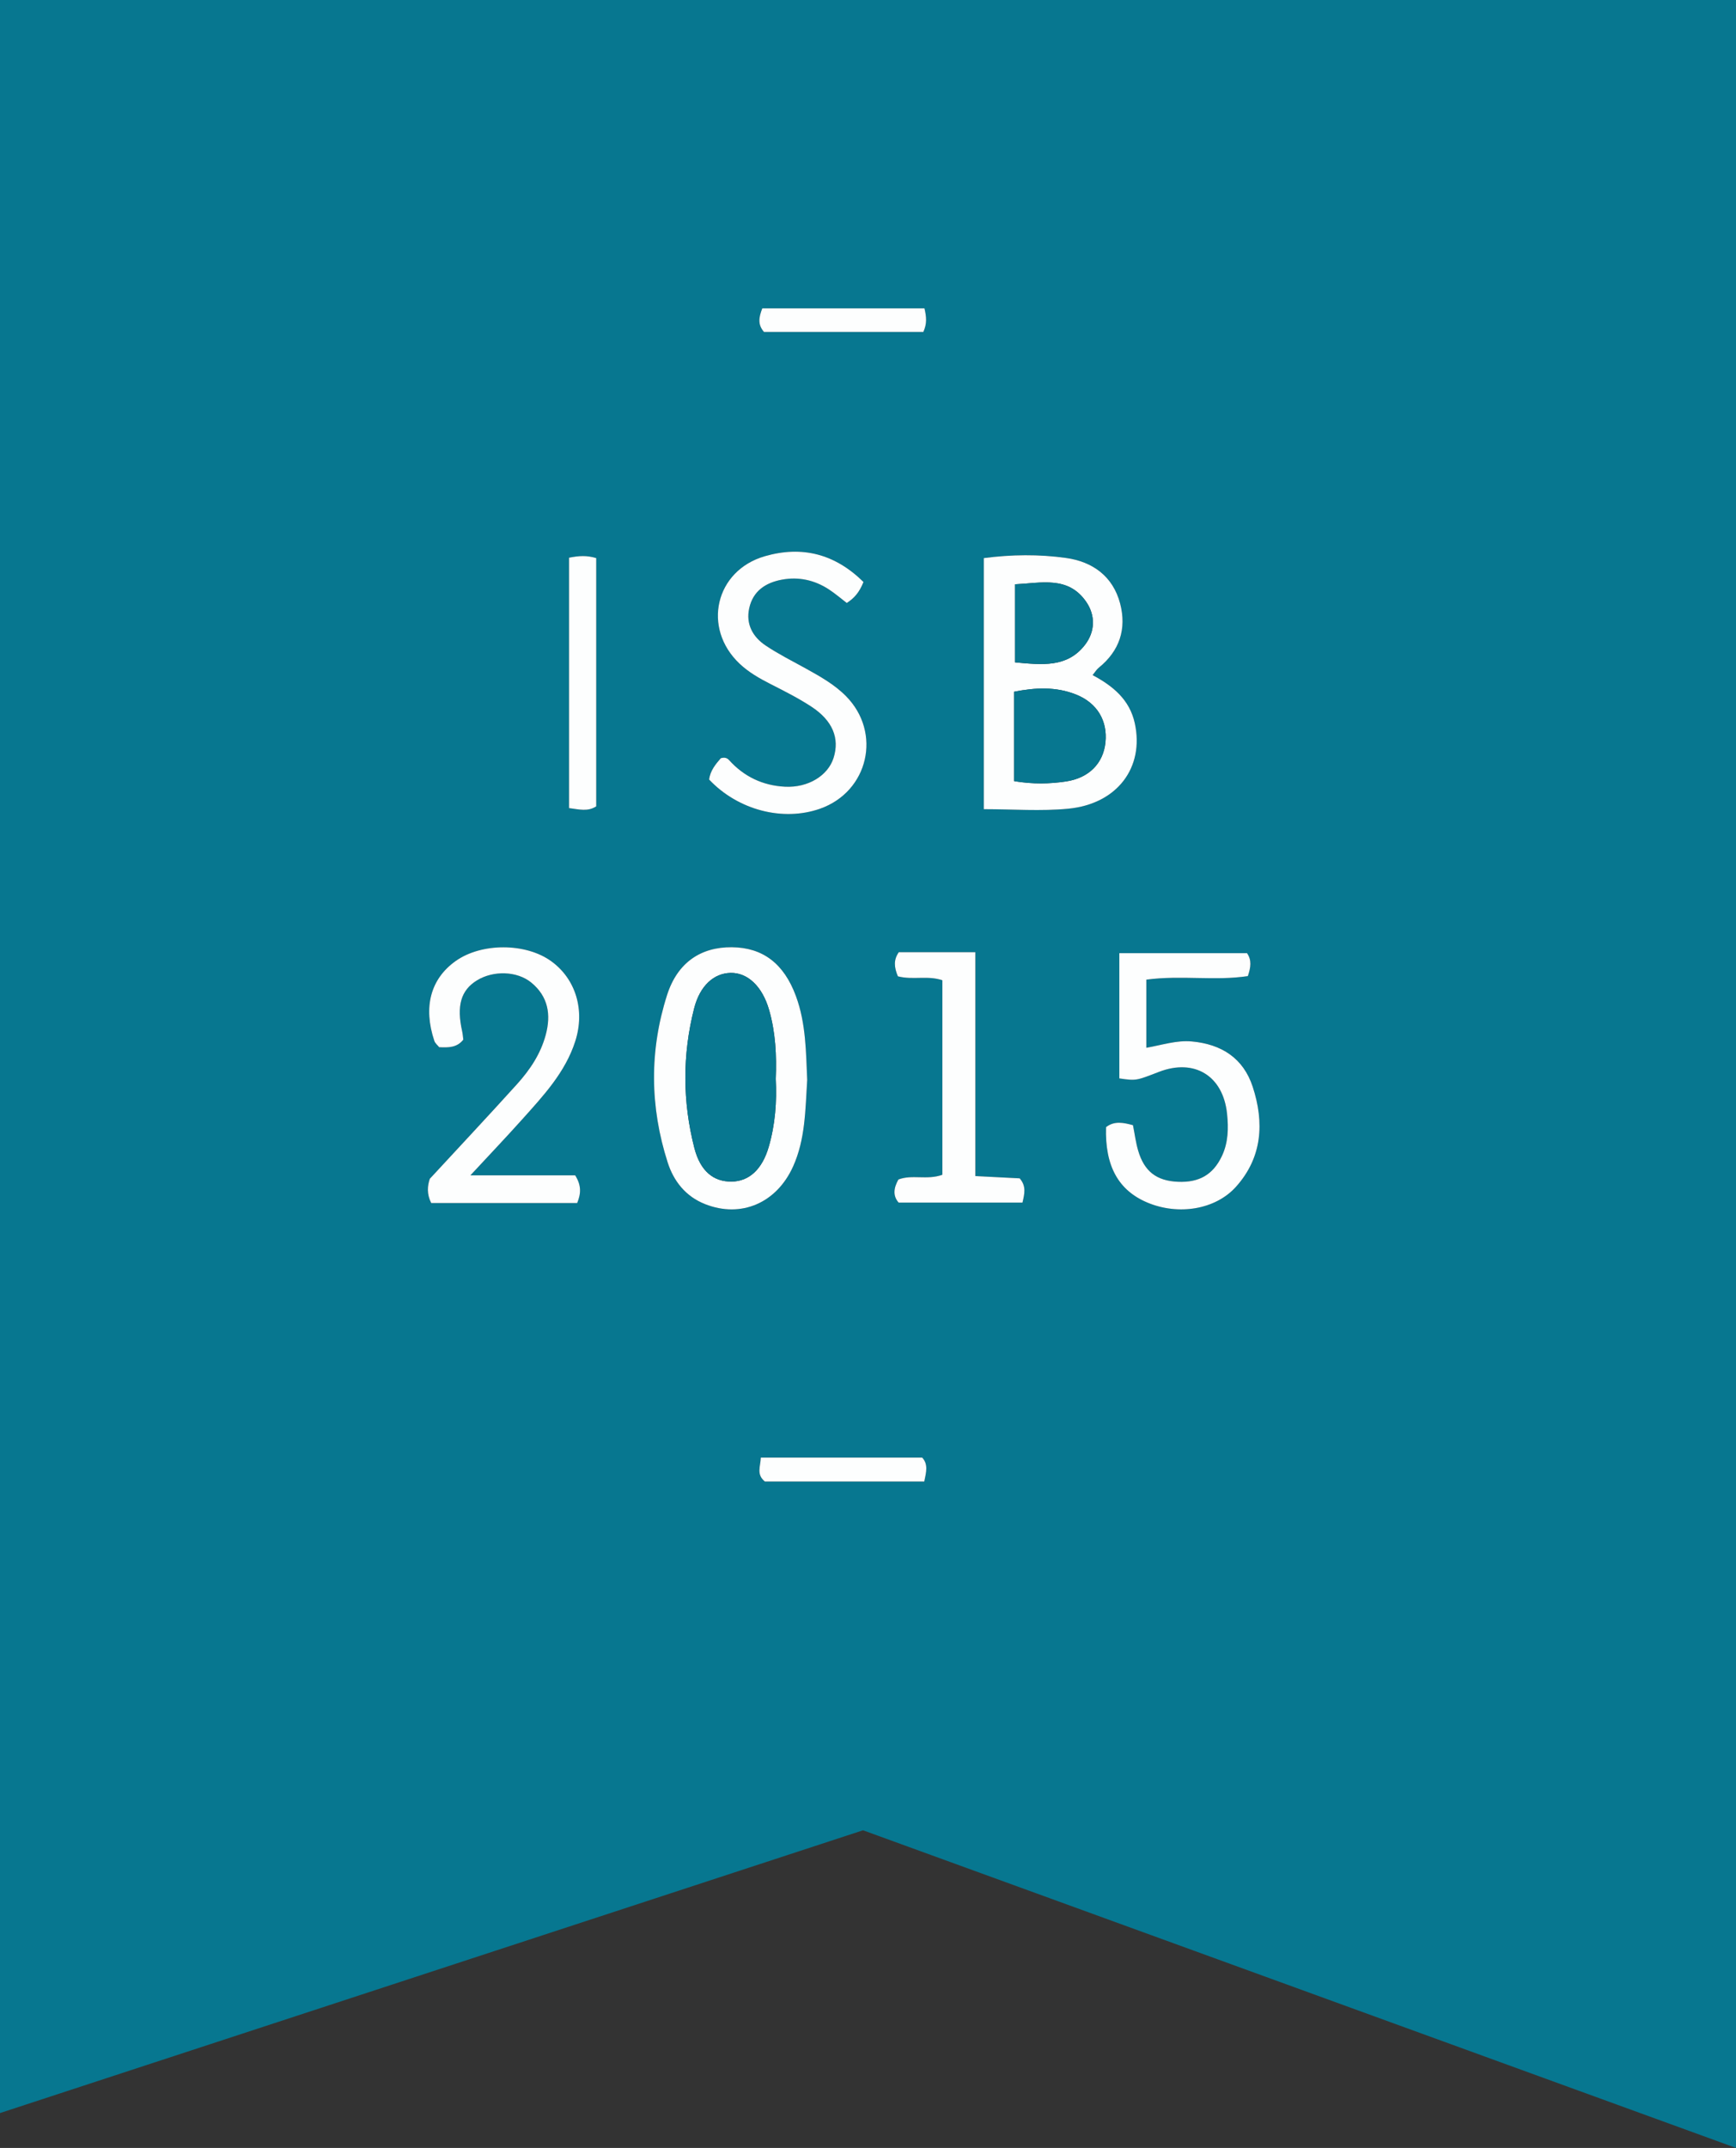 <?xml version="1.0" encoding="iso-8859-1"?>
<!-- Generator: Adobe Illustrator 16.2.1, SVG Export Plug-In . SVG Version: 6.00 Build 0)  -->
<!DOCTYPE svg PUBLIC "-//W3C//DTD SVG 1.1//EN" "http://www.w3.org/Graphics/SVG/1.1/DTD/svg11.dtd">
<svg version="1.1" id="Layer_1" xmlns="http://www.w3.org/2000/svg" xmlns:xlink="http://www.w3.org/1999/xlink" x="0px" y="0px"
	 width="300px" height="371.029px" viewBox="0 0 300 371.029" style="enable-background:new 0 0 300 371.029;" xml:space="preserve"
	>
<rect x="0" y="0" width="300" height="371.029" fill="#333333" stroke="none"/>
<path style="fill:#077790;" d="M0,365.004C0,243.426,0,121.85,0,0c100,0,200,0,300.002,0c0,123.518,0,247.036,0,371.029
	c-50.869-18.502-101.079-36.766-150.861-54.871C99.084,332.551,49.542,348.777,0,365.004z M170.011,139.775
	c5.028,0,9.854,0.377,14.602-0.083c8.47-0.819,13.154-7.134,11.495-14.746c-0.892-4.1-3.776-6.453-7.295-8.327
	c0.426-0.521,0.679-0.97,1.054-1.271c3.617-2.917,4.855-6.717,3.7-11.11c-1.237-4.689-4.748-7.214-9.332-7.856
	c-4.688-0.658-9.447-0.605-14.224,0.022C170.011,110.99,170.011,125.232,170.011,139.775z M139.492,186.535
	c-0.215-4.695-0.188-9.707-1.95-14.481c-2.073-5.616-5.725-8.383-11.073-8.433c-5.348-0.048-9.393,2.636-11.188,8.246
	c-3.073,9.604-2.98,19.346,0.107,28.945c1.035,3.215,3.091,5.856,6.467,7.188c6.2,2.444,12.339-0.169,15.199-6.508
	C139.166,196.814,139.168,191.795,139.492,186.535z M198.098,169.22c6.086-0.807,11.902,0.264,17.55-0.62
	c0.504-1.492,0.692-2.748-0.147-3.952c-7.404,0-14.769,0-22.067,0c0,7.517,0,14.603,0,21.632c2.975,0.439,2.954,0.365,6.86-1.132
	c6.128-2.351,11.073,0.686,11.756,7.229c0.259,2.491,0.222,4.979-0.898,7.333c-1.514,3.182-3.904,4.597-7.62,4.427
	c-3.665-0.166-5.795-1.792-6.847-5.392c-0.411-1.408-0.596-2.881-0.894-4.385c-1.626-0.438-3.204-0.795-4.653,0.342
	c-0.206,6.713,2.137,10.936,7.179,13.041c5.308,2.217,11.698,1.226,15.259-2.725c4.58-5.082,4.93-11.124,2.902-17.306
	c-1.619-4.922-5.383-7.348-10.526-7.814c-2.628-0.239-5.114,0.614-7.853,1.093C198.098,176.97,198.098,173.337,198.098,169.22z
	 M81.291,203.025c3.415-3.681,6.232-6.633,8.953-9.672c3.659-4.088,7.449-8.115,9.172-13.511c1.719-5.386,0.059-10.767-4.177-13.817
	c-4.413-3.178-12.041-3.188-16.497-0.021c-4.329,3.076-5.646,7.945-3.687,13.792c0.141,0.422,0.564,0.749,0.838,1.095
	c1.611,0.081,3.079,0.08,4.171-1.304c-0.066-0.494-0.095-0.983-0.202-1.455c-0.987-4.396-0.213-7.078,2.552-8.781
	c2.811-1.731,6.943-1.652,9.42,0.396c2.882,2.384,3.424,5.48,2.472,9.022c-0.893,3.319-2.747,6.057-4.983,8.532
	c-4.906,5.43-9.915,10.766-15.049,16.321c-0.406,1.19-0.554,2.609,0.241,4.185c8.431,0,16.846,0,25.229,0
	c0.679-1.657,0.728-3.072-0.349-4.782C93.832,203.025,88.081,203.025,81.291,203.025z M149.22,100.533
	c-4.932-4.857-10.603-6.31-17.042-4.455c-8.583,2.472-10.884,12.426-4.36,18.576c1.584,1.495,3.466,2.556,5.408,3.543
	c2.371,1.205,4.76,2.411,6.98,3.863c3.695,2.417,4.918,5.47,3.843,8.863c-0.968,3.058-4.394,5.178-8.41,4.971
	c-3.81-0.197-7.069-1.73-9.649-4.599c-0.36-0.399-0.813-0.503-1.429-0.318c-0.907,1.044-1.837,2.168-2.012,3.682
	c4.968,5.267,12.729,7.294,19.153,5.039c8.383-2.943,10.741-13.151,4.484-19.459c-2.017-2.033-4.494-3.409-6.971-4.782
	c-2.326-1.288-4.72-2.479-6.919-3.959c-2.208-1.485-3.427-3.672-2.826-6.43c0.646-2.972,2.824-4.414,5.639-4.938
	c2.901-0.541,5.638,0.059,8.109,1.667c1.099,0.714,2.098,1.582,3.116,2.359C147.611,103.325,148.482,102.367,149.22,100.533z
	 M155.164,168.647c2.601,0.677,5.142-0.188,7.688,0.68c0,11.293,0,22.494,0,33.601c-2.662,0.959-5.233-0.099-7.6,0.819
	c-0.805,1.448-1.003,2.799,0.047,3.992c7.25,0,14.347,0,21.396,0c0.359-1.557,0.69-2.831-0.483-4.194
	c-2.27-0.117-4.703-0.242-7.662-0.394c0-13.004,0-25.709,0-38.667c-4.795,0-9.031,0-13.23,0
	C154.411,165.791,154.494,167.047,155.164,168.647z M98.337,96.336c0,14.608,0,28.94,0,43.253c1.784,0.231,3.24,0.647,4.696-0.301
	c0-14.329,0-28.653,0-42.884C101.377,95.911,100.068,95.997,98.337,96.336z M159.757,53.262c-9.592,0-18.847,0-28.024,0
	c-0.604,1.562-0.821,2.802,0.29,4.071c9.189,0,18.438,0,27.542,0C160.218,55.898,160.106,54.752,159.757,53.262z M159.724,255.916
	c0.353-1.68,0.699-2.963-0.353-4.134c-9.259,0-18.505,0-27.895,0c-0.057,1.587-0.816,2.892,0.703,4.134
	C141.12,255.916,150.24,255.916,159.724,255.916z"/>
<path style="fill-rule:evenodd;clip-rule:evenodd;fill:#FDFEFE;" d="M170.011,139.775c0-14.543,0-28.785,0-43.37
	c4.776-0.627,9.536-0.68,14.224-0.022c4.584,0.643,8.095,3.167,9.332,7.856c1.155,4.393-0.083,8.193-3.7,11.11
	c-0.375,0.301-0.628,0.75-1.054,1.271c3.519,1.875,6.403,4.228,7.295,8.327c1.659,7.611-3.025,13.926-11.495,14.746
	C179.864,140.152,175.039,139.775,170.011,139.775z M175.257,134.935c3.29,0.546,6.122,0.468,8.908,0.061
	c4.017-0.587,6.497-3.138,6.869-6.761c0.381-3.715-1.413-6.791-5.062-8.253c-3.464-1.391-7.028-1.224-10.716-0.496
	C175.257,124.698,175.257,129.631,175.257,134.935z M175.406,100.93c0,4.608,0,8.954,0,13.486c4.627,0.418,8.998,0.972,12.085-3.02
	c1.776-2.295,1.835-5.107,0.201-7.459C184.581,99.448,179.934,100.719,175.406,100.93z"/>
<path style="fill-rule:evenodd;clip-rule:evenodd;fill:#FDFEFE;" d="M139.492,186.535c-0.324,5.26-0.326,10.279-2.438,14.958
	c-2.859,6.339-8.999,8.952-15.199,6.508c-3.376-1.332-5.433-3.973-6.467-7.188c-3.087-9.599-3.18-19.342-0.107-28.945
	c1.795-5.61,5.84-8.294,11.188-8.246c5.348,0.049,9,2.816,11.073,8.433C139.304,176.828,139.277,181.84,139.492,186.535z
	 M134.055,186.374c0.169-4.079-0.035-8.046-1.144-11.913c-1.165-4.063-3.697-6.463-6.656-6.403
	c-2.849,0.057-5.288,2.155-6.302,6.133c-2.041,8.006-2.012,16.106,0.038,24.101c1.042,4.063,3.363,5.856,6.458,5.81
	c2.978-0.044,5.255-2.077,6.394-5.99C133.964,194.261,134.263,190.293,134.055,186.374z"/>
<path style="fill-rule:evenodd;clip-rule:evenodd;fill:#FDFEFE;" d="M198.098,169.22c0,4.118,0,7.75,0,11.772
	c2.738-0.479,5.225-1.332,7.853-1.093c5.144,0.466,8.907,2.892,10.526,7.814c2.027,6.183,1.678,12.224-2.902,17.306
	c-3.561,3.951-9.951,4.942-15.259,2.725c-5.042-2.105-7.385-6.328-7.179-13.041c1.449-1.138,3.027-0.78,4.653-0.342
	c0.298,1.504,0.482,2.977,0.894,4.385c1.052,3.6,3.182,5.226,6.847,5.392c3.716,0.17,6.106-1.245,7.62-4.427
	c1.12-2.354,1.157-4.843,0.898-7.333c-0.683-6.543-5.628-9.58-11.756-7.229c-3.906,1.498-3.886,1.571-6.86,1.132
	c0-7.029,0-14.115,0-21.632c7.299,0,14.663,0,22.067,0c0.84,1.204,0.651,2.459,0.147,3.952
	C210,169.484,204.184,168.413,198.098,169.22z"/>
<path style="fill-rule:evenodd;clip-rule:evenodd;fill:#FDFEFE;" d="M81.291,203.025c6.79,0,12.541,0,18.105,0
	c1.077,1.71,1.028,3.125,0.349,4.782c-8.383,0-16.798,0-25.229,0c-0.795-1.576-0.647-2.994-0.241-4.185
	c5.134-5.555,10.143-10.892,15.049-16.321c2.236-2.476,4.09-5.213,4.983-8.532c0.953-3.542,0.411-6.639-2.472-9.022
	c-2.477-2.047-6.609-2.127-9.42-0.396c-2.765,1.703-3.54,4.385-2.552,8.781c0.106,0.472,0.135,0.961,0.202,1.455
	c-1.093,1.384-2.561,1.385-4.171,1.304c-0.273-0.346-0.697-0.673-0.838-1.095c-1.958-5.847-0.642-10.717,3.687-13.792
	c4.456-3.167,12.083-3.157,16.497,0.021c4.236,3.051,5.896,8.432,4.177,13.817c-1.723,5.396-5.513,9.423-9.172,13.511
	C87.523,196.392,84.706,199.344,81.291,203.025z"/>
<path style="fill-rule:evenodd;clip-rule:evenodd;fill:#FDFEFE;" d="M149.22,100.533c-0.737,1.834-1.609,2.792-2.886,3.624
	c-1.018-0.778-2.018-1.645-3.116-2.359c-2.471-1.607-5.208-2.207-8.109-1.667c-2.815,0.524-4.993,1.966-5.639,4.938
	c-0.601,2.758,0.619,4.945,2.826,6.43c2.2,1.479,4.594,2.671,6.919,3.959c2.478,1.374,4.954,2.749,6.971,4.782
	c6.256,6.308,3.898,16.516-4.484,19.459c-6.423,2.255-14.185,0.228-19.153-5.039c0.175-1.514,1.104-2.638,2.012-3.682
	c0.616-0.185,1.069-0.081,1.429,0.318c2.581,2.869,5.84,4.401,9.649,4.599c4.016,0.208,7.442-1.913,8.41-4.971
	c1.075-3.394-0.148-6.447-3.843-8.863c-2.22-1.453-4.609-2.658-6.98-3.863c-1.941-0.987-3.823-2.049-5.408-3.543
	c-6.524-6.15-4.223-16.104,4.36-18.576C138.617,94.224,144.288,95.676,149.22,100.533z"/>
<path style="fill-rule:evenodd;clip-rule:evenodd;fill:#FDFEFE;" d="M155.164,168.647c-0.67-1.601-0.753-2.857,0.155-4.163
	c4.199,0,8.436,0,13.23,0c0,12.958,0,25.663,0,38.667c2.959,0.151,5.393,0.276,7.662,0.394c1.174,1.363,0.843,2.637,0.483,4.194
	c-7.049,0-14.146,0-21.396,0c-1.05-1.193-0.852-2.544-0.047-3.992c2.366-0.918,4.938,0.141,7.6-0.819c0-11.107,0-22.308,0-33.601
	C160.306,168.459,157.765,169.324,155.164,168.647z"/>
<path style="fill-rule:evenodd;clip-rule:evenodd;fill:#FDFEFE;" d="M98.337,96.336c1.731-0.339,3.04-0.425,4.696,0.067
	c0,14.231,0,28.556,0,42.884c-1.456,0.948-2.912,0.532-4.696,0.301C98.337,125.276,98.337,110.944,98.337,96.336z"/>
<path style="fill-rule:evenodd;clip-rule:evenodd;fill:#FDFEFE;" d="M159.757,53.262c0.35,1.49,0.461,2.636-0.192,4.071
	c-9.104,0-18.353,0-27.542,0c-1.111-1.269-0.895-2.509-0.29-4.071C140.91,53.262,150.165,53.262,159.757,53.262z"/>
<path style="fill-rule:evenodd;clip-rule:evenodd;fill:#FDFEFE;" d="M159.724,255.916c-9.483,0-18.604,0-27.544,0
	c-1.519-1.242-0.76-2.547-0.703-4.134c9.39,0,18.636,0,27.895,0C160.423,252.953,160.076,254.236,159.724,255.916z"/>
<path style="fill-rule:evenodd;clip-rule:evenodd;fill:#077790;" d="M175.257,134.935c0-5.304,0-10.237,0-15.45
	c3.688-0.728,7.252-0.895,10.716,0.496c3.648,1.462,5.442,4.538,5.062,8.253c-0.372,3.623-2.853,6.174-6.869,6.761
	C181.379,135.403,178.547,135.481,175.257,134.935z"/>
<path style="fill-rule:evenodd;clip-rule:evenodd;fill:#077790;" d="M175.406,100.93c4.527-0.211,9.175-1.482,12.286,3.007
	c1.634,2.352,1.575,5.164-0.201,7.459c-3.087,3.992-7.458,3.438-12.085,3.02C175.406,109.884,175.406,105.538,175.406,100.93z"/>
<path style="fill-rule:evenodd;clip-rule:evenodd;fill:#077790;" d="M134.055,186.374c0.208,3.92-0.091,7.888-1.212,11.738
	c-1.139,3.913-3.416,5.946-6.394,5.99c-3.095,0.046-5.417-1.747-6.458-5.81c-2.05-7.995-2.079-16.095-0.038-24.101
	c1.015-3.978,3.454-6.076,6.302-6.133c2.959-0.06,5.491,2.34,6.656,6.403C134.02,178.327,134.224,182.295,134.055,186.374z"/>
</svg>
